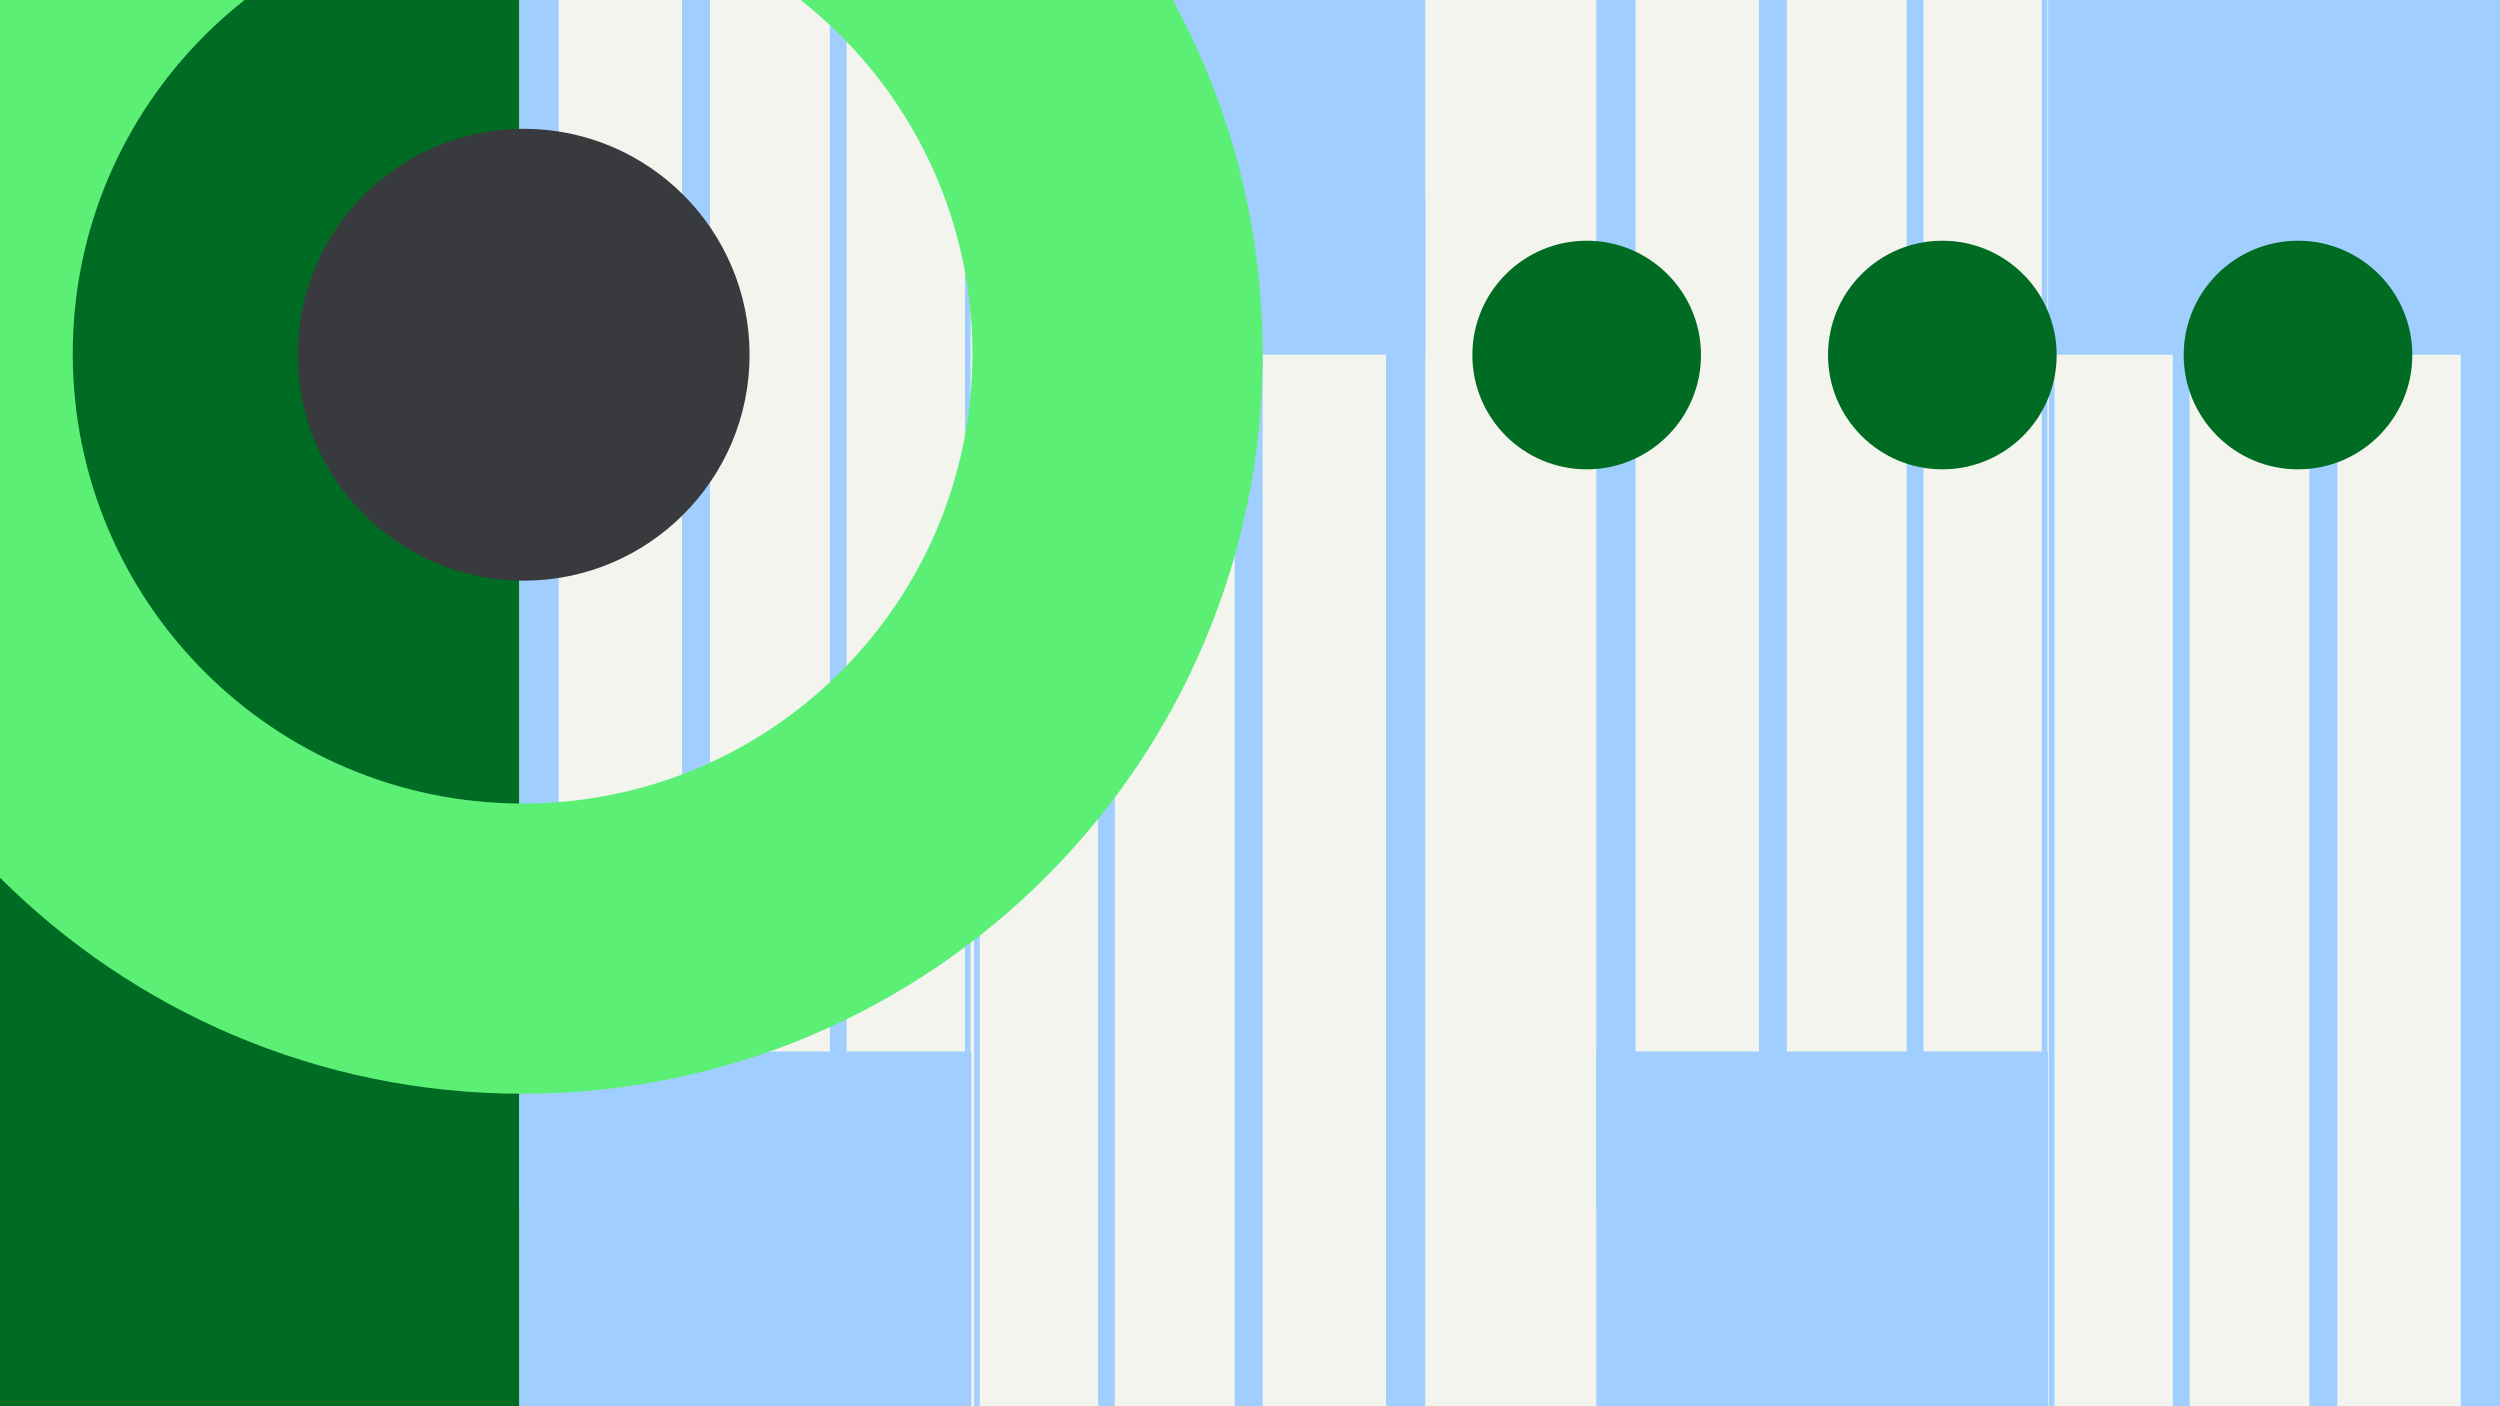 <svg width="1184" height="666" viewBox="0 0 1184 666" fill="none" xmlns="http://www.w3.org/2000/svg">
<rect x="0" y="0" width="1184" height="666" fill="#808080" stroke="none"/>
<g clip-path="url(#clip0_1_731)">
<rect width="1184" height="666" fill="#F4F4EF"/>
<rect x="246" width="666" height="246" transform="rotate(90 246 0)" fill="#006C23"/>
<rect x="970" width="214" height="168" fill="#A0CFFF"/>
<line x1="971.672" y1="666" x2="971.672" y2="94" stroke="#A0CFFF" stroke-width="2.655"/>
<line x1="1033.02" y1="666" x2="1033.02" y2="94" stroke="#A0CFFF" stroke-width="7.966"/>
<line x1="1100.36" y1="666" x2="1100.36" y2="94" stroke="#A0CFFF" stroke-width="13.276"/>
<line x1="1174.71" y1="666" x2="1174.71" y2="94" stroke="#A0CFFF" stroke-width="18.587"/>
<rect x="461" width="214" height="168" fill="#A0CFFF"/>
<line x1="462.672" y1="666" x2="462.672" y2="94" stroke="#A0CFFF" stroke-width="2.655"/>
<line x1="524.017" y1="666" x2="524.017" y2="94" stroke="#A0CFFF" stroke-width="7.966"/>
<line x1="591.362" y1="666" x2="591.362" y2="94" stroke="#A0CFFF" stroke-width="13.276"/>
<line x1="665.707" y1="666" x2="665.707" y2="94" stroke="#A0CFFF" stroke-width="18.587"/>
<rect x="460" y="666" width="214" height="168" transform="rotate(180 460 666)" fill="#A0CFFF"/>
<line x1="458.328" y1="-5.80322e-08" x2="458.328" y2="572" stroke="#A0CFFF" stroke-width="2.655"/>
<line x1="396.983" y1="-1.74096e-07" x2="396.983" y2="572" stroke="#A0CFFF" stroke-width="7.966"/>
<line x1="329.638" y1="-2.90161e-07" x2="329.638" y2="572" stroke="#A0CFFF" stroke-width="13.276"/>
<line x1="255.293" y1="-4.06225e-07" x2="255.293" y2="572" stroke="#A0CFFF" stroke-width="18.587"/>
<rect x="970" y="666" width="214" height="168" transform="rotate(180 970 666)" fill="#A0CFFF"/>
<line x1="968.328" y1="-5.80322e-08" x2="968.328" y2="572" stroke="#A0CFFF" stroke-width="2.655"/>
<line x1="906.983" y1="-1.74096e-07" x2="906.983" y2="572" stroke="#A0CFFF" stroke-width="7.966"/>
<line x1="839.638" y1="-2.90161e-07" x2="839.638" y2="572" stroke="#A0CFFF" stroke-width="13.276"/>
<line x1="765.293" y1="-4.06225e-07" x2="765.293" y2="572" stroke="#A0CFFF" stroke-width="18.587"/>
<circle cx="248" cy="168" r="107" fill="#393A3D"/>
<circle cx="751.453" cy="168.141" r="54.141" fill="#006C23"/>
<circle cx="919.891" cy="168.141" r="54.141" fill="#006C23"/>
<circle cx="1088.33" cy="168.141" r="54.141" fill="#006C23"/>
<path fill-rule="evenodd" clip-rule="evenodd" d="M247.5 518C441.076 518 598 361.076 598 167.5C598 -26.076 441.076 -183 247.5 -183C53.924 -183 -103 -26.076 -103 167.5C-103 361.076 53.924 518 247.5 518ZM247.5 380.549C365.164 380.549 460.549 285.164 460.549 167.5C460.549 49.836 365.164 -45.549 247.5 -45.549C129.836 -45.549 34.451 49.836 34.451 167.5C34.451 285.164 129.836 380.549 247.5 380.549Z" fill="#5BEF76"/>
</g>
<defs>
<clipPath id="clip0_1_731">
<rect width="1184" height="666" fill="white"/>
</clipPath>
</defs>
</svg>
